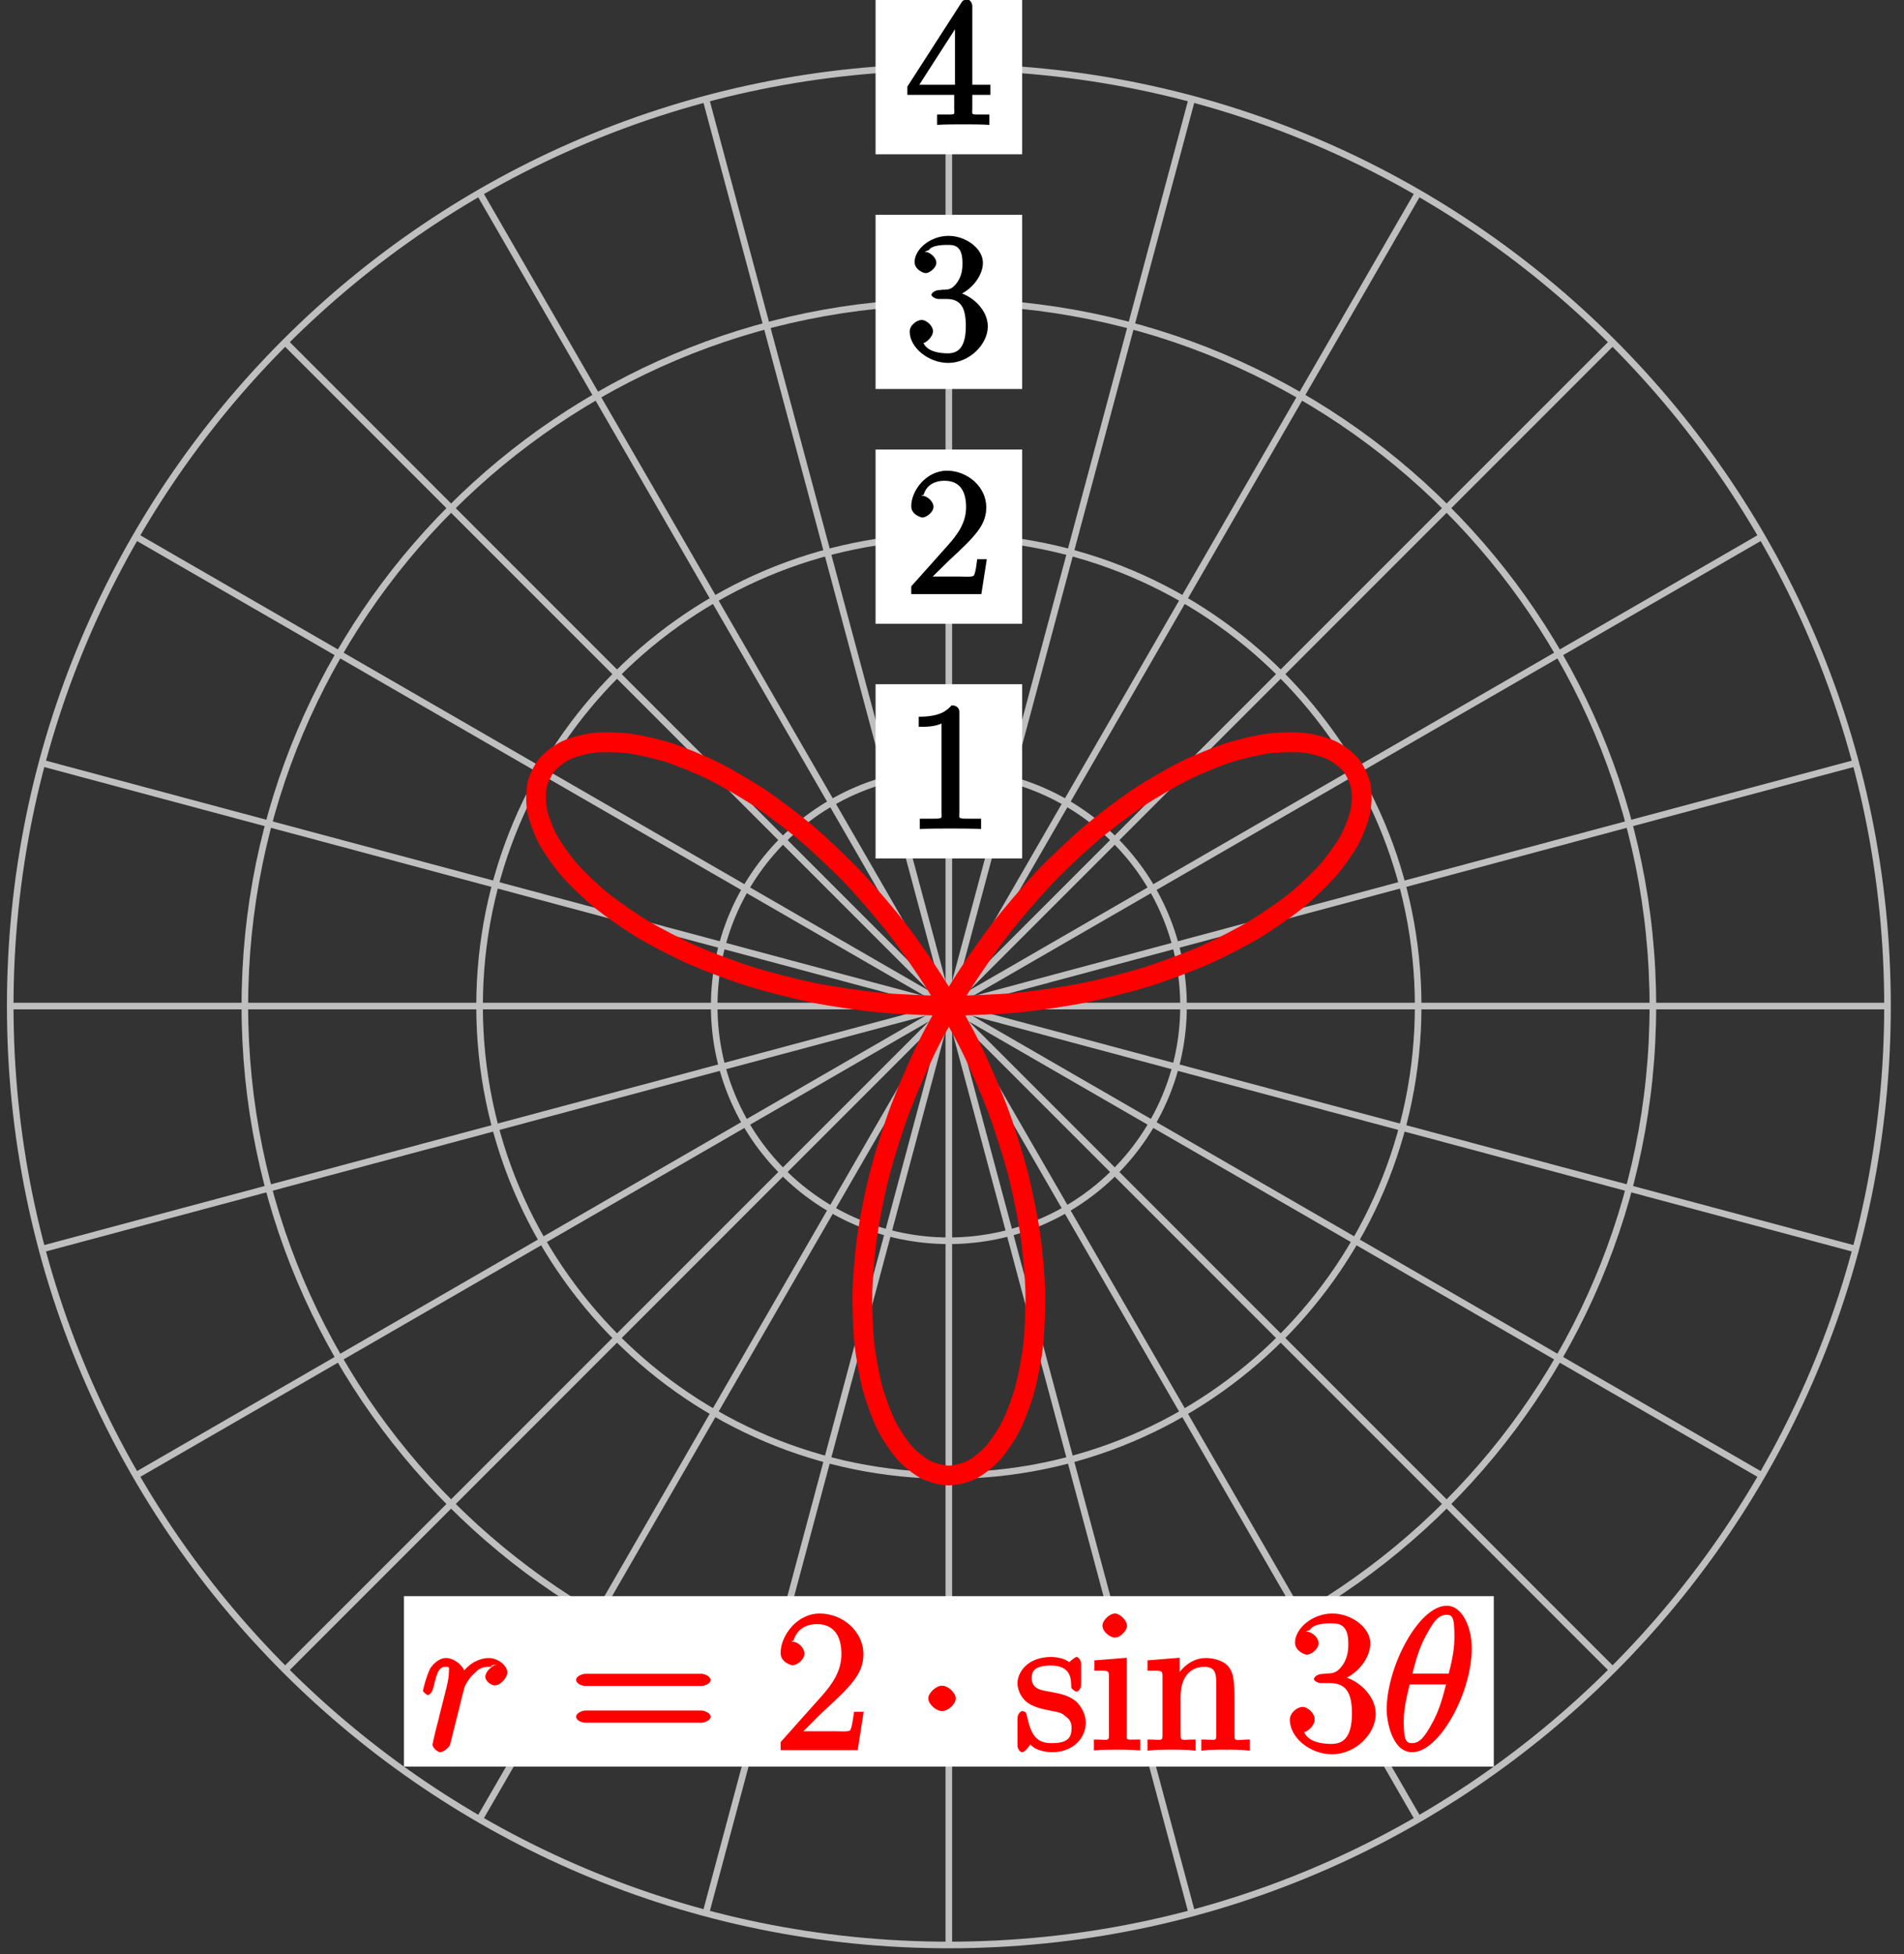 <?xml version="1.0" encoding="UTF-8"?>
<svg xmlns="http://www.w3.org/2000/svg" xmlns:xlink="http://www.w3.org/1999/xlink" width="115pt" height="118pt" viewBox="0 0 115 118" version="1.1">
<rect x="0" y="0" width="115" height="118" fill="#333333" stroke="none"/>
<defs>
<g>
<symbol overflow="visible" id="glyph0-0">
<path style="stroke:none;" d=""/>
</symbol>
<symbol overflow="visible" id="glyph0-1">
<path style="stroke:none;" d="M 3.266 -7.047 C 3.266 -7.297 3.094 -7.453 2.797 -7.453 C 2.5 -7.125 2.094 -6.766 0.812 -6.766 L 0.812 -6.156 C 1.234 -6.156 1.766 -6.156 2.188 -6.359 L 2.188 -0.984 C 2.188 -0.594 2.328 -0.609 1.375 -0.609 L 0.875 -0.609 L 0.875 0.016 C 1.328 -0.016 2.375 -0.016 2.734 -0.016 C 3.094 -0.016 4.125 -0.016 4.578 0.016 L 4.578 -0.609 L 4.078 -0.609 C 3.125 -0.609 3.266 -0.594 3.266 -0.984 Z M 3.266 -7.047 "/>
</symbol>
<symbol overflow="visible" id="glyph0-2">
<path style="stroke:none;" d="M 4.734 -2.109 L 4.344 -2.109 C 4.297 -1.781 4.25 -1.297 4.141 -1.125 C 4.062 -1.016 3.578 -1.062 3.266 -1.062 L 1.266 -1.062 L 1.391 -0.812 C 1.672 -1.062 2.344 -1.75 2.609 -2 C 4.25 -3.516 4.891 -4.172 4.891 -5.25 C 4.891 -6.484 3.75 -7.453 2.516 -7.453 C 1.266 -7.453 0.359 -6.25 0.359 -5.312 C 0.359 -4.766 1 -4.625 1.031 -4.625 C 1.266 -4.625 1.703 -4.938 1.703 -5.281 C 1.703 -5.578 1.328 -5.938 1.031 -5.938 C 0.938 -5.938 0.922 -5.938 1.109 -6 C 1.25 -6.5 1.672 -6.844 2.375 -6.844 C 3.281 -6.844 3.672 -6.234 3.672 -5.25 C 3.672 -4.328 3.188 -3.641 2.578 -2.953 L 0.359 -0.469 L 0.359 0 L 4.594 0 L 4.922 -2.109 Z M 4.734 -2.109 "/>
</symbol>
<symbol overflow="visible" id="glyph0-3">
<path style="stroke:none;" d="M 1.984 -4.172 C 1.797 -4.156 1.578 -4 1.578 -3.891 C 1.578 -3.797 1.812 -3.641 2 -3.641 L 2.5 -3.641 C 3.406 -3.641 3.656 -3.031 3.656 -2 C 3.656 -0.594 3.094 -0.359 2.562 -0.359 C 2.047 -0.359 1.328 -0.469 1.094 -0.984 C 1.188 -0.969 1.672 -1.312 1.672 -1.703 C 1.672 -2.016 1.281 -2.375 0.984 -2.375 C 0.719 -2.375 0.266 -2.078 0.266 -1.672 C 0.266 -0.703 1.406 0.219 2.594 0.219 C 3.875 0.219 4.984 -0.906 4.984 -1.984 C 4.984 -2.984 4.031 -3.906 3 -4.094 L 3 -3.797 C 3.922 -4.062 4.688 -5 4.688 -5.828 C 4.688 -6.688 3.656 -7.453 2.609 -7.453 C 1.531 -7.453 0.562 -6.656 0.562 -5.875 C 0.562 -5.438 1.062 -5.203 1.234 -5.203 C 1.453 -5.203 1.875 -5.516 1.875 -5.828 C 1.875 -6.172 1.453 -6.484 1.219 -6.484 C 1.156 -6.484 1.125 -6.484 1.422 -6.594 C 1.625 -6.938 2.516 -6.906 2.578 -6.906 C 2.922 -6.906 3.453 -6.891 3.453 -5.828 C 3.453 -5.625 3.469 -5.141 3.156 -4.672 C 2.828 -4.203 2.594 -4.203 2.297 -4.203 Z M 1.984 -4.172 "/>
</symbol>
<symbol overflow="visible" id="glyph0-4">
<path style="stroke:none;" d="M 4.047 -7.156 C 4.047 -7.359 3.891 -7.562 3.734 -7.562 C 3.656 -7.562 3.484 -7.531 3.406 -7.391 L 0.125 -2.297 L 0.125 -1.797 L 2.953 -1.797 L 2.953 -0.969 C 2.953 -0.578 3.094 -0.609 2.312 -0.609 L 1.922 -0.609 L 1.922 0.016 C 2.344 -0.016 3.203 -0.016 3.5 -0.016 C 3.797 -0.016 4.656 -0.016 5.078 0.016 L 5.078 -0.609 L 4.688 -0.609 C 3.922 -0.609 4.047 -0.578 4.047 -0.969 L 4.047 -1.797 L 5.141 -1.797 L 5.141 -2.406 L 4.047 -2.406 Z M 3 -6.312 L 3 -2.406 L 0.844 -2.406 L 3.297 -6.219 Z M 3 -6.312 "/>
</symbol>
<symbol overflow="visible" id="glyph1-0">
<path style="stroke:none;" d=""/>
</symbol>
<symbol overflow="visible" id="glyph1-1">
<path style="stroke:none;" d="M 4.656 -5.188 C 4.281 -5.109 3.922 -4.703 3.922 -4.438 C 3.922 -4.141 4.312 -3.906 4.484 -3.906 C 4.812 -3.906 5.25 -4.344 5.25 -4.703 C 5.25 -5.078 4.719 -5.562 4.125 -5.562 C 3.641 -5.562 2.969 -5.312 2.469 -4.578 L 2.75 -4.469 C 2.672 -5.109 2.031 -5.562 1.547 -5.562 C 1.094 -5.562 0.734 -5.156 0.578 -4.906 C 0.328 -4.359 0.156 -3.641 0.156 -3.578 C 0.156 -3.531 0.375 -3.328 0.453 -3.328 C 0.547 -3.328 0.719 -3.484 0.781 -3.766 C 0.969 -4.484 1.047 -5.031 1.516 -5.031 C 1.812 -5.031 1.719 -4.969 1.719 -4.625 C 1.719 -4.359 1.609 -3.891 1.516 -3.531 L 1.188 -2.234 C 1.141 -2.016 1 -1.469 0.938 -1.25 C 0.859 -0.938 0.734 -0.375 0.734 -0.328 C 0.734 -0.156 1.031 0.125 1.203 0.125 C 1.344 0.125 1.719 -0.109 1.797 -0.344 C 1.828 -0.438 2.266 -2.25 2.344 -2.516 C 2.406 -2.781 2.469 -3.031 2.531 -3.297 C 2.578 -3.469 2.625 -3.656 2.672 -3.812 C 2.703 -3.922 2.969 -4.406 3.281 -4.656 C 3.422 -4.797 3.625 -5.031 4.109 -5.031 C 4.297 -5.031 4.375 -5.031 4.266 -5.109 Z M 4.656 -5.188 "/>
</symbol>
<symbol overflow="visible" id="glyph1-2">
<path style="stroke:none;" d="M 5.453 -6.156 C 5.453 -7.375 4.906 -8.719 3.938 -8.719 C 2.266 -8.719 0.312 -5.062 0.312 -2.422 C 0.312 -1.875 0.594 0.125 1.859 0.125 C 3.484 0.125 5.453 -3.438 5.453 -6.156 Z M 1.828 -4.469 C 2.016 -5.172 2.219 -6.078 2.688 -6.922 C 3.078 -7.641 3.391 -8.172 3.922 -8.172 C 4.312 -8.172 4.406 -7.984 4.406 -6.844 C 4.406 -6.406 4.375 -5.812 4.062 -4.625 L 1.859 -4.625 Z M 3.938 -4.109 C 3.641 -2.938 3.438 -2.297 3.016 -1.547 C 2.672 -0.938 2.359 -0.422 1.859 -0.422 C 1.5 -0.422 1.344 -0.547 1.344 -1.734 C 1.344 -2.516 1.547 -3.328 1.703 -3.969 L 3.906 -3.969 Z M 3.938 -4.109 "/>
</symbol>
<symbol overflow="visible" id="glyph2-0">
<path style="stroke:none;" d=""/>
</symbol>
<symbol overflow="visible" id="glyph2-1">
<path style="stroke:none;" d="M 8.062 -3.875 C 8.234 -3.875 8.609 -4.016 8.609 -4.234 C 8.609 -4.453 8.25 -4.609 8.062 -4.609 L 1.031 -4.609 C 0.859 -4.609 0.484 -4.453 0.484 -4.25 C 0.484 -4.016 0.844 -3.875 1.031 -3.875 Z M 8.062 -1.656 C 8.234 -1.656 8.609 -1.797 8.609 -2.016 C 8.609 -2.234 8.25 -2.391 8.062 -2.391 L 1.031 -2.391 C 0.859 -2.391 0.484 -2.234 0.484 -2.016 C 0.484 -1.797 0.844 -1.656 1.031 -1.656 Z M 8.062 -1.656 "/>
</symbol>
<symbol overflow="visible" id="glyph2-2">
<path style="stroke:none;" d="M 5.266 -2.312 L 4.859 -2.312 C 4.797 -1.953 4.75 -1.406 4.625 -1.203 C 4.547 -1.094 3.984 -1.141 3.625 -1.141 L 1.406 -1.141 L 1.516 -0.891 C 1.844 -1.156 2.562 -1.922 2.875 -2.219 C 4.703 -3.891 5.422 -4.609 5.422 -5.797 C 5.422 -7.172 4.172 -8.25 2.781 -8.25 C 1.406 -8.25 0.422 -6.906 0.422 -5.875 C 0.422 -5.266 1.109 -5.125 1.141 -5.125 C 1.406 -5.125 1.859 -5.453 1.859 -5.828 C 1.859 -6.172 1.484 -6.547 1.141 -6.547 C 1.047 -6.547 1.016 -6.547 1.203 -6.609 C 1.359 -7.203 1.859 -7.609 2.625 -7.609 C 3.641 -7.609 4.094 -6.891 4.094 -5.797 C 4.094 -4.781 3.562 -4 2.875 -3.234 L 0.422 -0.484 L 0.422 0 L 5.078 0 L 5.438 -2.312 Z M 5.266 -2.312 "/>
</symbol>
<symbol overflow="visible" id="glyph2-3">
<path style="stroke:none;" d="M 4.078 -5.203 C 4.078 -5.422 3.922 -5.625 3.797 -5.625 C 3.703 -5.625 3.359 -5.312 3.359 -5.312 C 3.125 -5.516 2.656 -5.625 2.266 -5.625 C 0.828 -5.625 0.234 -4.688 0.234 -4.031 C 0.234 -3.891 0.281 -3.375 0.734 -2.953 C 1.109 -2.625 1.641 -2.5 2.188 -2.391 C 2.844 -2.266 2.875 -2.266 3.172 -2.016 C 3.391 -1.844 3.5 -1.688 3.5 -1.344 C 3.5 -0.844 3.375 -0.422 2.312 -0.422 C 1.531 -0.422 1.109 -0.719 0.844 -1.906 C 0.797 -2.125 0.75 -2.25 0.734 -2.266 C 0.719 -2.312 0.562 -2.359 0.531 -2.359 C 0.391 -2.359 0.234 -2.141 0.234 -1.922 L 0.234 -0.297 C 0.234 -0.078 0.391 0.125 0.516 0.125 C 0.578 0.125 0.688 0.078 0.891 -0.172 C 0.953 -0.266 0.953 -0.281 1.016 -0.344 C 1.359 0.078 2.125 0.125 2.328 0.125 C 3.578 0.125 4.359 -0.719 4.359 -1.656 C 4.359 -2.312 3.922 -2.797 3.812 -2.906 C 3.375 -3.281 2.953 -3.391 2.156 -3.531 C 1.812 -3.609 1.094 -3.625 1.094 -4.344 C 1.094 -4.703 1.188 -5.109 2.266 -5.109 C 3.562 -5.109 3.469 -4.141 3.484 -3.781 C 3.5 -3.688 3.75 -3.531 3.797 -3.531 C 3.922 -3.531 4.078 -3.734 4.078 -3.953 Z M 4.078 -5.203 "/>
</symbol>
<symbol overflow="visible" id="glyph2-4">
<path style="stroke:none;" d="M 2.234 -7.5 C 2.234 -7.812 1.828 -8.25 1.5 -8.25 C 1.188 -8.25 0.75 -7.844 0.75 -7.516 C 0.75 -7.156 1.203 -6.797 1.5 -6.797 C 1.859 -6.797 2.234 -7.25 2.234 -7.5 Z M 0.266 -5.281 L 0.266 -4.797 C 1.188 -4.797 1.141 -4.859 1.141 -4.281 L 1.141 -1.031 C 1.141 -0.484 1.172 -0.641 0.234 -0.641 L 0.234 0.016 C 0.734 -0.031 1.297 -0.031 1.656 -0.031 C 1.781 -0.031 2.469 -0.031 3.031 0.016 L 3.031 -0.641 C 2.109 -0.641 2.219 -0.547 2.219 -1.016 L 2.219 -5.578 L 0.266 -5.422 Z M 0.266 -5.281 "/>
</symbol>
<symbol overflow="visible" id="glyph2-5">
<path style="stroke:none;" d="M 5.469 -3.047 C 5.469 -4.156 5.422 -4.609 5.156 -4.984 C 4.812 -5.453 4.141 -5.562 3.734 -5.562 C 2.562 -5.562 1.953 -4.422 1.906 -4.344 L 2.156 -4.344 L 2.156 -5.578 L 0.219 -5.422 L 0.219 -4.797 C 1.188 -4.797 1.125 -4.859 1.125 -4.266 L 1.125 -1.031 C 1.125 -0.484 1.156 -0.641 0.219 -0.641 L 0.219 0.031 C 0.688 -0.031 1.344 -0.031 1.672 -0.031 C 2.016 -0.031 2.672 -0.031 3.125 0.031 L 3.125 -0.641 C 2.219 -0.641 2.219 -0.484 2.219 -1.031 L 2.219 -3.25 C 2.219 -4.5 2.891 -5.031 3.641 -5.031 C 4.375 -5.031 4.375 -4.562 4.375 -3.844 L 4.375 -1.031 C 4.375 -0.484 4.406 -0.641 3.469 -0.641 L 3.469 0.031 C 3.938 -0.031 4.594 -0.031 4.922 -0.031 C 5.266 -0.031 5.922 -0.031 6.391 0.031 L 6.391 -0.641 C 5.625 -0.641 5.484 -0.484 5.469 -0.844 Z M 5.469 -3.047 "/>
</symbol>
<symbol overflow="visible" id="glyph2-6">
<path style="stroke:none;" d="M 2.203 -4.594 C 2 -4.578 1.781 -4.406 1.781 -4.297 C 1.781 -4.188 2.016 -4.047 2.219 -4.047 L 2.766 -4.047 C 3.797 -4.047 4.078 -3.344 4.078 -2.203 C 4.078 -0.641 3.438 -0.375 2.844 -0.375 C 2.266 -0.375 1.453 -0.484 1.188 -1.094 C 1.328 -1.078 1.828 -1.438 1.828 -1.859 C 1.828 -2.219 1.422 -2.609 1.094 -2.609 C 0.797 -2.609 0.328 -2.281 0.328 -1.828 C 0.328 -0.766 1.547 0.25 2.875 0.25 C 4.297 0.25 5.516 -0.984 5.516 -2.188 C 5.516 -3.281 4.469 -4.297 3.328 -4.5 L 3.328 -4.203 C 4.359 -4.5 5.188 -5.516 5.188 -6.453 C 5.188 -7.406 4.047 -8.25 2.891 -8.25 C 1.703 -8.25 0.641 -7.359 0.641 -6.484 C 0.641 -6.016 1.188 -5.766 1.359 -5.766 C 1.609 -5.766 2.062 -6.094 2.062 -6.453 C 2.062 -6.844 1.609 -7.156 1.344 -7.156 C 1.281 -7.156 1.25 -7.156 1.531 -7.25 C 1.781 -7.703 2.797 -7.656 2.859 -7.656 C 3.25 -7.656 3.859 -7.625 3.859 -6.453 C 3.859 -6.234 3.875 -5.672 3.531 -5.156 C 3.172 -4.625 2.875 -4.641 2.562 -4.625 Z M 2.203 -4.594 "/>
</symbol>
<symbol overflow="visible" id="glyph3-0">
<path style="stroke:none;" d=""/>
</symbol>
<symbol overflow="visible" id="glyph3-1">
<path style="stroke:none;" d="M 2.484 -3.125 C 2.484 -3.469 2.016 -3.891 1.656 -3.891 C 1.312 -3.891 0.828 -3.469 0.828 -3.125 C 0.828 -2.766 1.312 -2.359 1.656 -2.359 C 2.016 -2.359 2.484 -2.766 2.484 -3.125 Z M 2.484 -3.125 "/>
</symbol>
</g>
</defs>
<g id="surface1">
<path style="fill:none;stroke-width:0.399;stroke-linecap:butt;stroke-linejoin:miter;stroke:rgb(75%,75%,75%);stroke-opacity:1;stroke-miterlimit:10;" d="M -0.001 0 L 56.694 0 " transform="matrix(1,0,0,-1,57.31,60.75)"/>
<path style="fill:none;stroke-width:0.399;stroke-linecap:butt;stroke-linejoin:miter;stroke:rgb(75%,75%,75%);stroke-opacity:1;stroke-miterlimit:10;" d="M -0.001 0 L 54.76 14.672 " transform="matrix(1,0,0,-1,57.31,60.75)"/>
<path style="fill:none;stroke-width:0.399;stroke-linecap:butt;stroke-linejoin:miter;stroke:rgb(75%,75%,75%);stroke-opacity:1;stroke-miterlimit:10;" d="M -0.001 0 L 49.1 28.348 " transform="matrix(1,0,0,-1,57.31,60.75)"/>
<path style="fill:none;stroke-width:0.399;stroke-linecap:butt;stroke-linejoin:miter;stroke:rgb(75%,75%,75%);stroke-opacity:1;stroke-miterlimit:10;" d="M -0.001 0 L 40.088 40.09 " transform="matrix(1,0,0,-1,57.31,60.75)"/>
<path style="fill:none;stroke-width:0.399;stroke-linecap:butt;stroke-linejoin:miter;stroke:rgb(75%,75%,75%);stroke-opacity:1;stroke-miterlimit:10;" d="M -0.001 0 L 28.346 49.098 " transform="matrix(1,0,0,-1,57.31,60.75)"/>
<path style="fill:none;stroke-width:0.399;stroke-linecap:butt;stroke-linejoin:miter;stroke:rgb(75%,75%,75%);stroke-opacity:1;stroke-miterlimit:10;" d="M -0.001 0 L 14.674 54.762 " transform="matrix(1,0,0,-1,57.31,60.75)"/>
<path style="fill:none;stroke-width:0.399;stroke-linecap:butt;stroke-linejoin:miter;stroke:rgb(75%,75%,75%);stroke-opacity:1;stroke-miterlimit:10;" d="M -0.001 0 L -0.001 56.695 " transform="matrix(1,0,0,-1,57.31,60.75)"/>
<path style="fill:none;stroke-width:0.399;stroke-linecap:butt;stroke-linejoin:miter;stroke:rgb(75%,75%,75%);stroke-opacity:1;stroke-miterlimit:10;" d="M -0.001 0 L -14.673 54.762 " transform="matrix(1,0,0,-1,57.31,60.75)"/>
<path style="fill:none;stroke-width:0.399;stroke-linecap:butt;stroke-linejoin:miter;stroke:rgb(75%,75%,75%);stroke-opacity:1;stroke-miterlimit:10;" d="M -0.001 0 L -28.345 49.098 " transform="matrix(1,0,0,-1,57.31,60.75)"/>
<path style="fill:none;stroke-width:0.399;stroke-linecap:butt;stroke-linejoin:miter;stroke:rgb(75%,75%,75%);stroke-opacity:1;stroke-miterlimit:10;" d="M -0.001 0 L -40.087 40.09 " transform="matrix(1,0,0,-1,57.31,60.75)"/>
<path style="fill:none;stroke-width:0.399;stroke-linecap:butt;stroke-linejoin:miter;stroke:rgb(75%,75%,75%);stroke-opacity:1;stroke-miterlimit:10;" d="M -0.001 0 L -49.099 28.348 " transform="matrix(1,0,0,-1,57.31,60.75)"/>
<path style="fill:none;stroke-width:0.399;stroke-linecap:butt;stroke-linejoin:miter;stroke:rgb(75%,75%,75%);stroke-opacity:1;stroke-miterlimit:10;" d="M -0.001 0 L -54.763 14.672 " transform="matrix(1,0,0,-1,57.31,60.75)"/>
<path style="fill:none;stroke-width:0.399;stroke-linecap:butt;stroke-linejoin:miter;stroke:rgb(75%,75%,75%);stroke-opacity:1;stroke-miterlimit:10;" d="M -0.001 0 L -56.693 0 " transform="matrix(1,0,0,-1,57.31,60.75)"/>
<path style="fill:none;stroke-width:0.399;stroke-linecap:butt;stroke-linejoin:miter;stroke:rgb(75%,75%,75%);stroke-opacity:1;stroke-miterlimit:10;" d="M -0.001 0 L -54.763 -14.672 " transform="matrix(1,0,0,-1,57.31,60.75)"/>
<path style="fill:none;stroke-width:0.399;stroke-linecap:butt;stroke-linejoin:miter;stroke:rgb(75%,75%,75%);stroke-opacity:1;stroke-miterlimit:10;" d="M -0.001 0 L -49.099 -28.348 " transform="matrix(1,0,0,-1,57.31,60.75)"/>
<path style="fill:none;stroke-width:0.399;stroke-linecap:butt;stroke-linejoin:miter;stroke:rgb(75%,75%,75%);stroke-opacity:1;stroke-miterlimit:10;" d="M -0.001 0 L -40.087 -40.09 " transform="matrix(1,0,0,-1,57.31,60.75)"/>
<path style="fill:none;stroke-width:0.399;stroke-linecap:butt;stroke-linejoin:miter;stroke:rgb(75%,75%,75%);stroke-opacity:1;stroke-miterlimit:10;" d="M -0.001 0 L -28.345 -49.098 " transform="matrix(1,0,0,-1,57.31,60.75)"/>
<path style="fill:none;stroke-width:0.399;stroke-linecap:butt;stroke-linejoin:miter;stroke:rgb(75%,75%,75%);stroke-opacity:1;stroke-miterlimit:10;" d="M -0.001 0 L -14.673 -54.762 " transform="matrix(1,0,0,-1,57.31,60.75)"/>
<path style="fill:none;stroke-width:0.399;stroke-linecap:butt;stroke-linejoin:miter;stroke:rgb(75%,75%,75%);stroke-opacity:1;stroke-miterlimit:10;" d="M -0.001 0 L -0.001 -56.695 " transform="matrix(1,0,0,-1,57.31,60.75)"/>
<path style="fill:none;stroke-width:0.399;stroke-linecap:butt;stroke-linejoin:miter;stroke:rgb(75%,75%,75%);stroke-opacity:1;stroke-miterlimit:10;" d="M -0.001 0 L 14.674 -54.762 " transform="matrix(1,0,0,-1,57.31,60.75)"/>
<path style="fill:none;stroke-width:0.399;stroke-linecap:butt;stroke-linejoin:miter;stroke:rgb(75%,75%,75%);stroke-opacity:1;stroke-miterlimit:10;" d="M -0.001 0 L 28.346 -49.098 " transform="matrix(1,0,0,-1,57.31,60.75)"/>
<path style="fill:none;stroke-width:0.399;stroke-linecap:butt;stroke-linejoin:miter;stroke:rgb(75%,75%,75%);stroke-opacity:1;stroke-miterlimit:10;" d="M -0.001 0 L 40.088 -40.09 " transform="matrix(1,0,0,-1,57.31,60.75)"/>
<path style="fill:none;stroke-width:0.399;stroke-linecap:butt;stroke-linejoin:miter;stroke:rgb(75%,75%,75%);stroke-opacity:1;stroke-miterlimit:10;" d="M -0.001 0 L 49.1 -28.348 " transform="matrix(1,0,0,-1,57.31,60.75)"/>
<path style="fill:none;stroke-width:0.399;stroke-linecap:butt;stroke-linejoin:miter;stroke:rgb(75%,75%,75%);stroke-opacity:1;stroke-miterlimit:10;" d="M -0.001 0 L 54.76 -14.672 " transform="matrix(1,0,0,-1,57.31,60.75)"/>
<path style="fill:none;stroke-width:0.399;stroke-linecap:butt;stroke-linejoin:miter;stroke:rgb(75%,75%,75%);stroke-opacity:1;stroke-miterlimit:10;" d="M 14.174 0 C 14.174 7.828 7.827 14.172 -0.001 14.172 C -7.83 14.172 -14.173 7.828 -14.173 0 C -14.173 -7.828 -7.83 -14.172 -0.001 -14.172 C 7.827 -14.172 14.174 -7.828 14.174 0 Z M 14.174 0 " transform="matrix(1,0,0,-1,57.31,60.75)"/>
<path style=" stroke:none;fill-rule:nonzero;fill:rgb(100%,100%,100%);fill-opacity:1;" d="M 61.738 41.316 L 52.883 41.316 L 52.883 51.836 L 61.738 51.836 Z M 61.738 41.316 "/>
<g style="fill:rgb(0%,0%,0%);fill-opacity:1;">
  <use xlink:href="#glyph0-1" x="54.679" y="50.045"/>
</g>
<path style="fill:none;stroke-width:0.399;stroke-linecap:butt;stroke-linejoin:miter;stroke:rgb(75%,75%,75%);stroke-opacity:1;stroke-miterlimit:10;" d="M 28.346 0 C 28.346 15.656 15.655 28.348 -0.001 28.348 C -15.654 28.348 -28.345 15.656 -28.345 0 C -28.345 -15.656 -15.654 -28.348 -0.001 -28.348 C 15.655 -28.348 28.346 -15.656 28.346 0 Z M 28.346 0 " transform="matrix(1,0,0,-1,57.31,60.75)"/>
<path style=" stroke:none;fill-rule:nonzero;fill:rgb(100%,100%,100%);fill-opacity:1;" d="M 61.738 27.145 L 52.883 27.145 L 52.883 37.664 L 61.738 37.664 Z M 61.738 27.145 "/>
<g style="fill:rgb(0%,0%,0%);fill-opacity:1;">
  <use xlink:href="#glyph0-2" x="54.679" y="35.875"/>
</g>
<path style="fill:none;stroke-width:0.399;stroke-linecap:butt;stroke-linejoin:miter;stroke:rgb(75%,75%,75%);stroke-opacity:1;stroke-miterlimit:10;" d="M 42.522 0 C 42.522 23.484 23.483 42.52 -0.001 42.52 C -23.482 42.52 -42.521 23.484 -42.521 0 C -42.521 -23.484 -23.482 -42.52 -0.001 -42.52 C 23.483 -42.52 42.522 -23.484 42.522 0 Z M 42.522 0 " transform="matrix(1,0,0,-1,57.31,60.75)"/>
<path style=" stroke:none;fill-rule:nonzero;fill:rgb(100%,100%,100%);fill-opacity:1;" d="M 61.738 12.969 L 52.883 12.969 L 52.883 23.488 L 61.738 23.488 Z M 61.738 12.969 "/>
<g style="fill:rgb(0%,0%,0%);fill-opacity:1;">
  <use xlink:href="#glyph0-3" x="54.679" y="21.695"/>
</g>
<path style="fill:none;stroke-width:0.399;stroke-linecap:butt;stroke-linejoin:miter;stroke:rgb(75%,75%,75%);stroke-opacity:1;stroke-miterlimit:10;" d="M 56.694 0 C 56.694 31.312 31.311 56.695 -0.001 56.695 C -31.31 56.695 -56.693 31.312 -56.693 0 C -56.693 -31.312 -31.31 -56.695 -0.001 -56.695 C 31.311 -56.695 56.694 -31.312 56.694 0 Z M 56.694 0 " transform="matrix(1,0,0,-1,57.31,60.75)"/>
<path style=" stroke:none;fill-rule:nonzero;fill:rgb(100%,100%,100%);fill-opacity:1;" d="M 61.738 -1.203 L 52.883 -1.203 L 52.883 9.316 L 61.738 9.316 Z M 61.738 -1.203 "/>
<g style="fill:rgb(0%,0%,0%);fill-opacity:1;">
  <use xlink:href="#glyph0-4" x="54.679" y="7.525"/>
</g>
<path style="fill:none;stroke-width:1.196;stroke-linecap:butt;stroke-linejoin:miter;stroke:rgb(100%,0%,0%);stroke-opacity:1;stroke-miterlimit:10;" d="M -0.001 0 C -0.001 0 3.018 0.094 4.155 0.203 C 5.288 0.316 7.1 0.586 8.186 0.805 C 9.276 1.023 10.979 1.465 11.987 1.777 C 12.995 2.094 14.545 2.676 15.444 3.07 C 16.342 3.469 17.698 4.168 18.463 4.625 C 19.229 5.082 20.354 5.867 20.967 6.359 C 21.581 6.855 22.444 7.684 22.893 8.191 C 23.338 8.699 23.92 9.527 24.194 10.02 C 24.467 10.516 24.76 11.301 24.854 11.754 C 24.952 12.211 24.956 12.91 24.878 13.297 C 24.795 13.684 24.526 14.258 24.284 14.555 C 24.038 14.852 23.51 15.258 23.116 15.445 C 22.721 15.633 21.963 15.84 21.436 15.898 C 20.909 15.953 19.956 15.941 19.323 15.859 C 18.69 15.773 17.585 15.523 16.87 15.289 C 16.155 15.055 14.94 14.559 14.174 14.172 C 13.405 13.789 12.127 13.043 11.338 12.512 C 10.549 11.977 9.26 11 8.475 10.328 C 7.694 9.656 6.436 8.465 5.686 7.668 C 4.94 6.875 3.76 5.496 3.073 4.598 C 2.381 3.699 1.323 2.172 0.713 1.191 C 0.108 0.215 -0.802 -1.422 -1.31 -2.449 C -1.818 -3.48 -2.548 -5.176 -2.943 -6.227 C -3.337 -7.277 -3.876 -8.98 -4.15 -10.02 C -4.423 -11.062 -4.759 -12.723 -4.908 -13.719 C -5.056 -14.719 -5.193 -16.285 -5.22 -17.207 C -5.247 -18.129 -5.189 -19.555 -5.103 -20.371 C -5.017 -21.191 -4.783 -22.426 -4.599 -23.113 C -4.412 -23.805 -4.029 -24.809 -3.759 -25.344 C -3.49 -25.883 -2.99 -26.625 -2.658 -26.992 C -2.326 -27.363 -1.744 -27.816 -1.376 -28.004 C -1.005 -28.191 -0.38 -28.348 -0.001 -28.348 C 0.381 -28.348 1.006 -28.191 1.374 -28.004 C 1.745 -27.816 2.327 -27.363 2.659 -26.992 C 2.991 -26.625 3.491 -25.883 3.76 -25.344 C 4.03 -24.809 4.413 -23.805 4.596 -23.113 C 4.784 -22.426 5.018 -21.191 5.104 -20.371 C 5.19 -19.555 5.245 -18.129 5.221 -17.207 C 5.194 -16.285 5.057 -14.719 4.909 -13.719 C 4.76 -12.723 4.424 -11.062 4.151 -10.02 C 3.877 -8.98 3.338 -7.277 2.944 -6.227 C 2.549 -5.176 1.819 -3.48 1.311 -2.449 C 0.803 -1.422 -0.107 0.215 -0.716 1.191 C -1.322 2.172 -2.38 3.699 -3.072 4.598 C -3.763 5.496 -4.939 6.875 -5.689 7.668 C -6.439 8.465 -7.693 9.656 -8.474 10.328 C -9.259 11 -10.548 11.977 -11.337 12.512 C -12.13 13.043 -13.408 13.789 -14.173 14.172 C -14.939 14.559 -16.154 15.055 -16.869 15.289 C -17.583 15.523 -18.689 15.773 -19.322 15.859 C -19.955 15.941 -20.908 15.953 -21.435 15.898 C -21.962 15.84 -22.72 15.633 -23.115 15.445 C -23.509 15.258 -24.037 14.852 -24.283 14.555 C -24.529 14.258 -24.798 13.684 -24.876 13.297 C -24.955 12.91 -24.951 12.211 -24.857 11.754 C -24.759 11.301 -24.466 10.516 -24.193 10.02 C -23.919 9.527 -23.337 8.699 -22.892 8.191 C -22.443 7.684 -21.58 6.855 -20.966 6.359 C -20.353 5.867 -19.232 5.082 -18.466 4.625 C -17.697 4.168 -16.345 3.469 -15.443 3.07 C -14.544 2.676 -12.994 2.094 -11.986 1.777 C -10.982 1.465 -9.275 1.023 -8.189 0.805 C -7.103 0.586 -5.29 0.316 -4.154 0.203 C -3.017 0.094 -0.001 0 -0.001 0 " transform="matrix(1,0,0,-1,57.31,60.75)"/>
<path style=" stroke:none;fill-rule:nonzero;fill:rgb(100%,100%,100%);fill-opacity:1;" d="M 24.398 106.676 L 90.223 106.676 L 90.223 96.383 L 24.398 96.383 Z M 24.398 106.676 "/>
<g style="fill:rgb(100%,0%,0%);fill-opacity:1;">
  <use xlink:href="#glyph1-1" x="25.39" y="105.68"/>
</g>
<g style="fill:rgb(100%,0%,0%);fill-opacity:1;">
  <use xlink:href="#glyph2-1" x="34.31" y="105.68"/>
</g>
<g style="fill:rgb(100%,0%,0%);fill-opacity:1;">
  <use xlink:href="#glyph2-2" x="46.726" y="105.68"/>
</g>
<g style="fill:rgb(100%,0%,0%);fill-opacity:1;">
  <use xlink:href="#glyph3-1" x="55.24" y="105.68"/>
</g>
<g style="fill:rgb(100%,0%,0%);fill-opacity:1;">
  <use xlink:href="#glyph2-3" x="61.22" y="105.68"/>
  <use xlink:href="#glyph2-4" x="65.837" y="105.68"/>
  <use xlink:href="#glyph2-5" x="69.089" y="105.68"/>
</g>
<g style="fill:rgb(100%,0%,0%);fill-opacity:1;">
  <use xlink:href="#glyph2-6" x="77.577" y="105.68"/>
</g>
<g style="fill:rgb(100%,0%,0%);fill-opacity:1;">
  <use xlink:href="#glyph1-2" x="83.44" y="105.68"/>
</g>
</g>
</svg>
